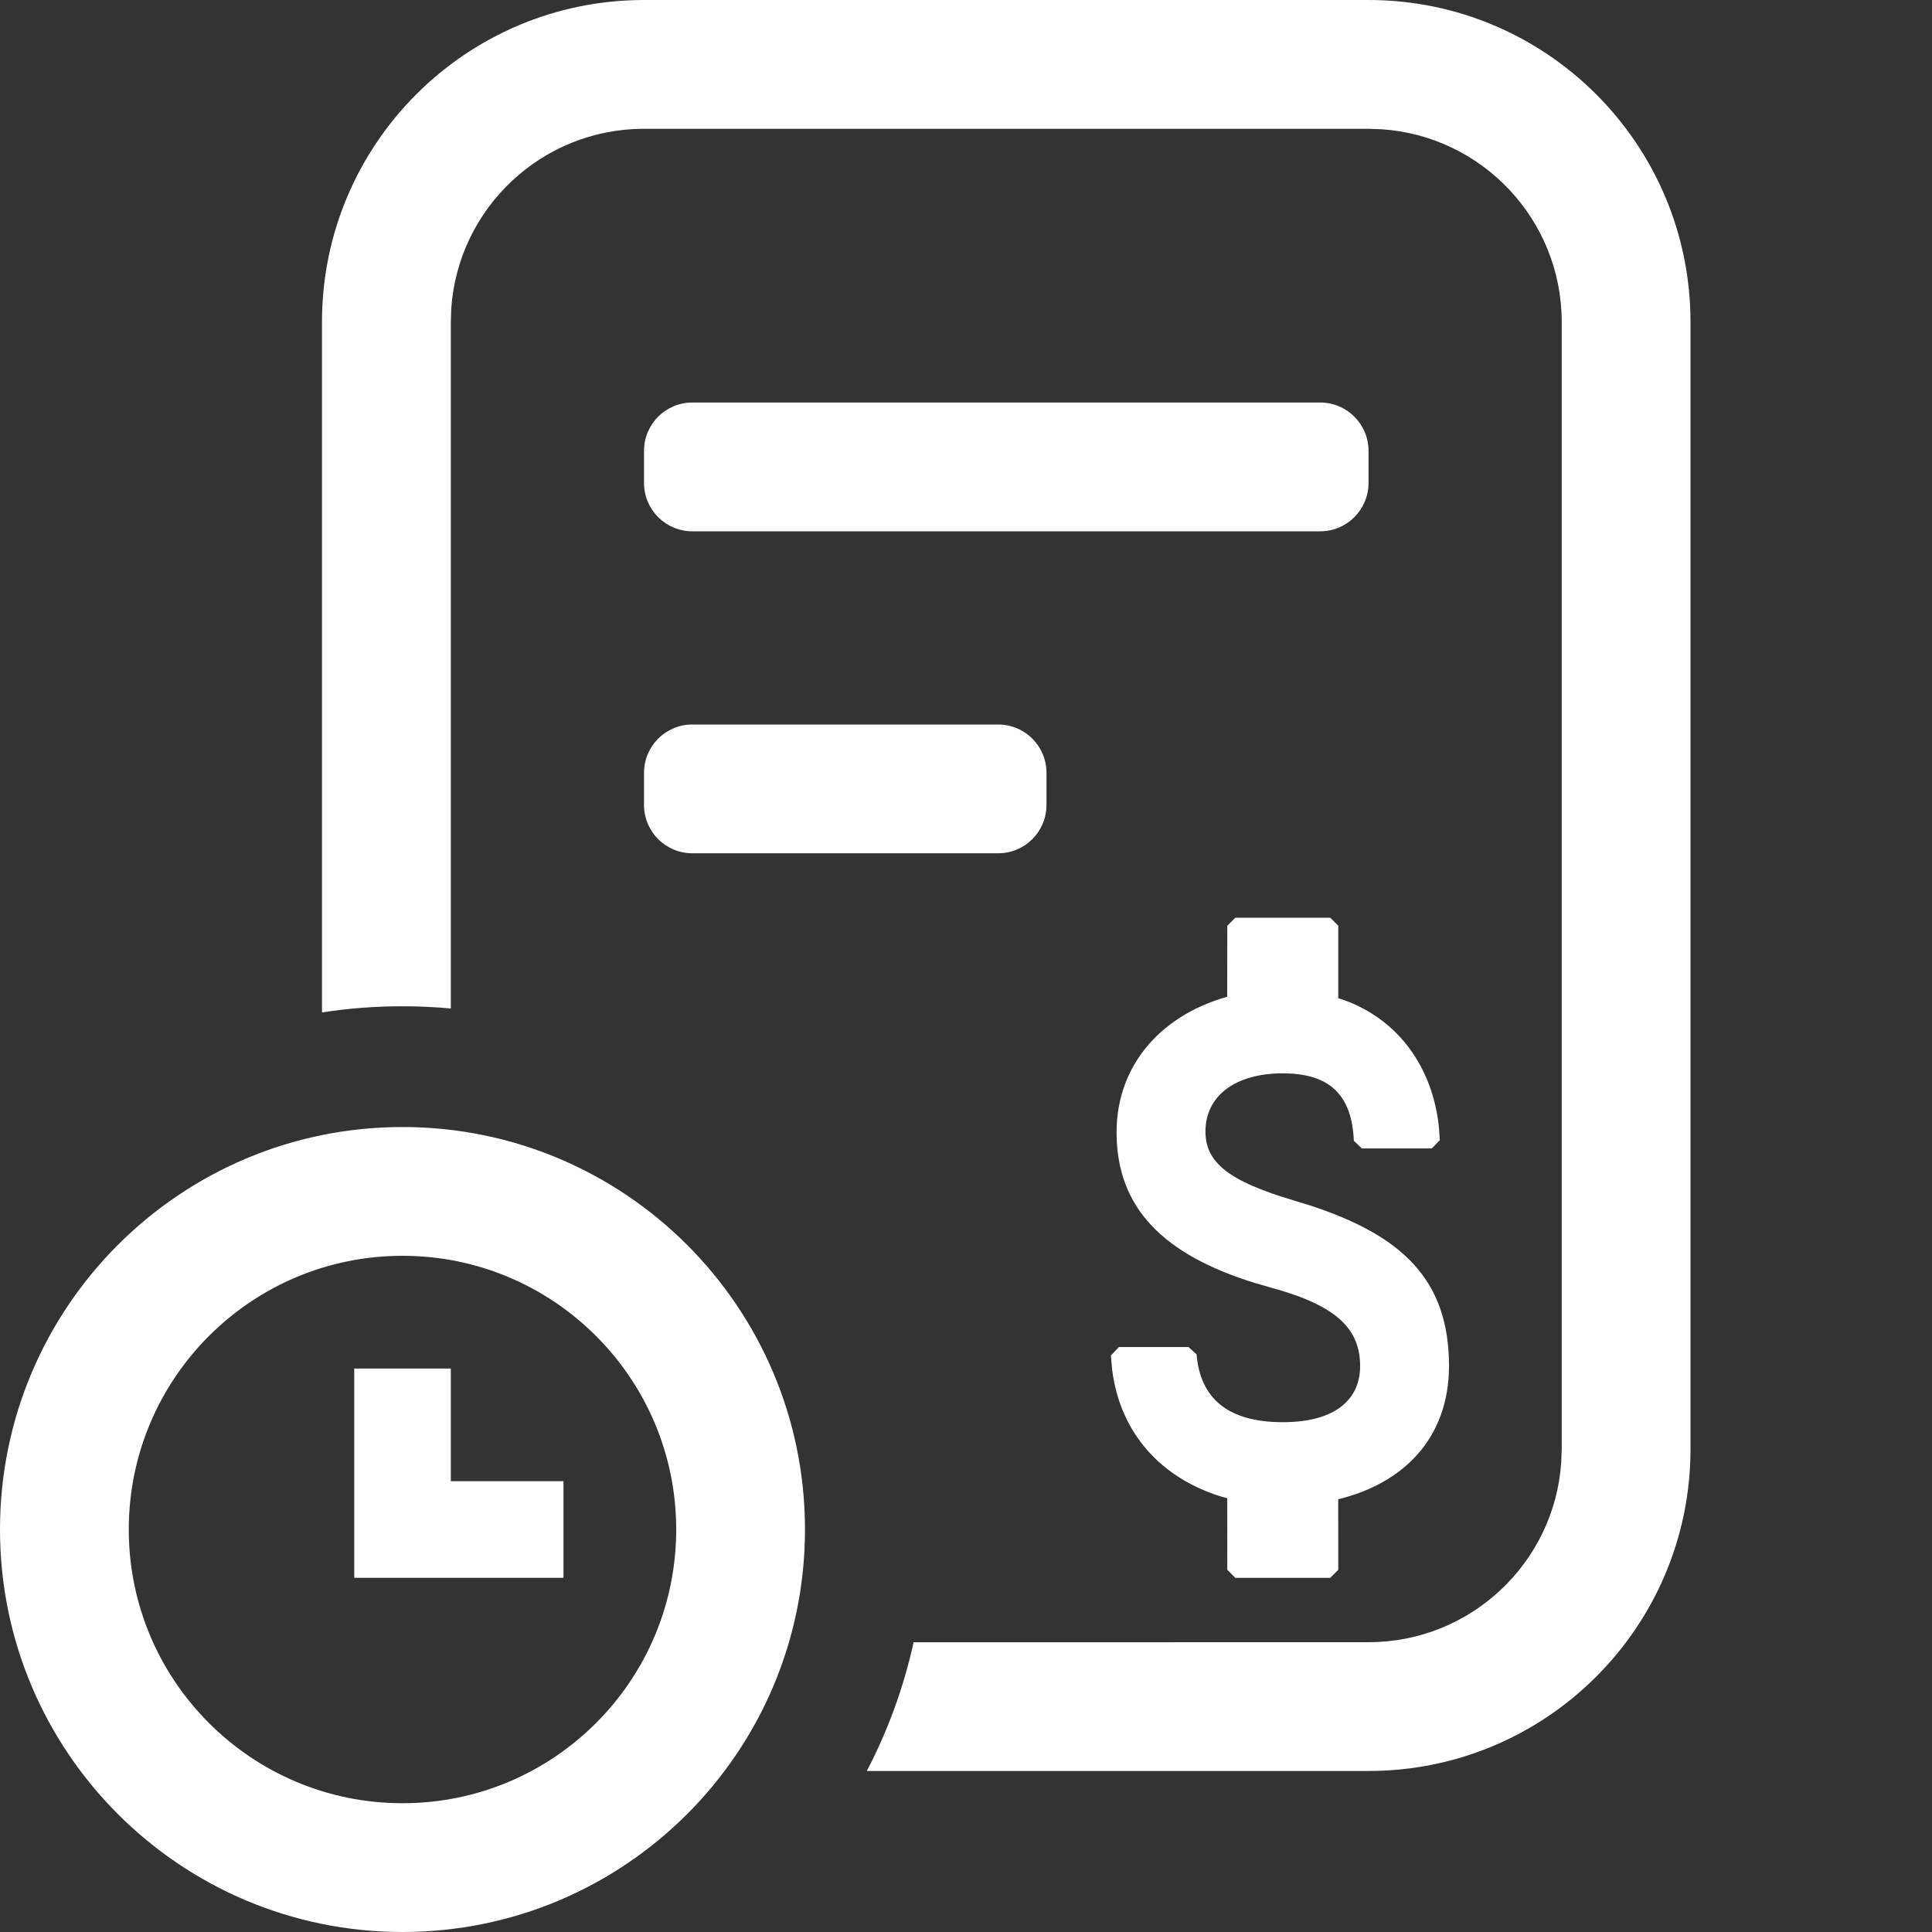 <svg xmlns="http://www.w3.org/2000/svg" width="32" height="32" viewBox="0 0 32 32">
    <rect x="0" y="0" width="32" height="32" fill="#333333" stroke="none"/>
    <g fill="none" fill-rule="evenodd">
        <g fill="#FFF" fill-rule="nonzero">
            <g>
                <g>
                    <path d="M6.667 18.667c3.682 0 6.666 2.984 6.666 6.666 0 3.682-2.984 6.667-6.666 6.667C2.985 32 0 29.015 0 25.333s2.985-6.666 6.667-6.666zm0 2.133c-2.504 0-4.534 2.03-4.534 4.533 0 2.504 2.03 4.534 4.534 4.534 2.503 0 4.533-2.03 4.533-4.534 0-2.503-2.03-4.533-4.533-4.533zm16-20.8C25.612 0 28 2.388 28 5.333V24c0 2.946-2.388 5.333-5.333 5.333h-8.31c.347-.664.61-1.38.775-2.132l7.535-.001c1.693 0 3.08-1.316 3.192-2.98l.008-.22V5.333c0-1.693-1.316-3.08-2.981-3.192l-.22-.008h-12c-1.693 0-3.08 1.316-3.192 2.981l-.007.22v11.37c-.264-.025-.53-.037-.8-.037-.454 0-.899.034-1.334.102V5.333C5.333 2.388 7.721 0 10.667 0h12zm-15.2 22.667v1.866h1.866v1.6H5.867v-3.466h1.6zM16.533 12c.442 0 .8.358.8.8v.533c0 .442-.358.8-.8.8h-5.066c-.442 0-.8-.358-.8-.8V12.8c0-.442.358-.8.8-.8h5.066zm5.334-5.333c.441 0 .8.358.8.8V8c0 .442-.359.8-.8.8h-10.4c-.442 0-.8-.358-.8-.8v-.533c0-.442.358-.8.8-.8h10.4zm.166 8.533l.133.133v1.2l.101.033c.905.33 1.464 1.122 1.566 2.105l.015.213-.133.138h-1.158l-.133-.127c-.032-.745-.385-1.117-1.177-1.117-.8 0-1.281.383-1.281.963 0 .508.375.822 1.476 1.146l.26.08C23.227 20.466 24 21.2 24 22.623c0 1.192-.751 1.98-1.94 2.234l.105-.026.001 1.17-.133.133H20.46L20.328 26l-.001-1.185-.113-.031c-.987-.31-1.662-1.047-1.794-2.102l-.02-.231.133-.14h1.153l.133.122c.059.718.508 1.123 1.428 1.123.894 0 1.281-.397 1.281-.928 0-.606-.37-1-1.473-1.3l-.274-.079c-1.51-.468-2.287-1.24-2.287-2.496 0-1.139.778-1.986 1.935-2.27l-.103.029.002-1.179.133-.133h1.572z" transform="translate(-1004 -528) translate(980 508) translate(24 20)"/>
                </g>
            </g>
        </g>
    </g>
</svg>
